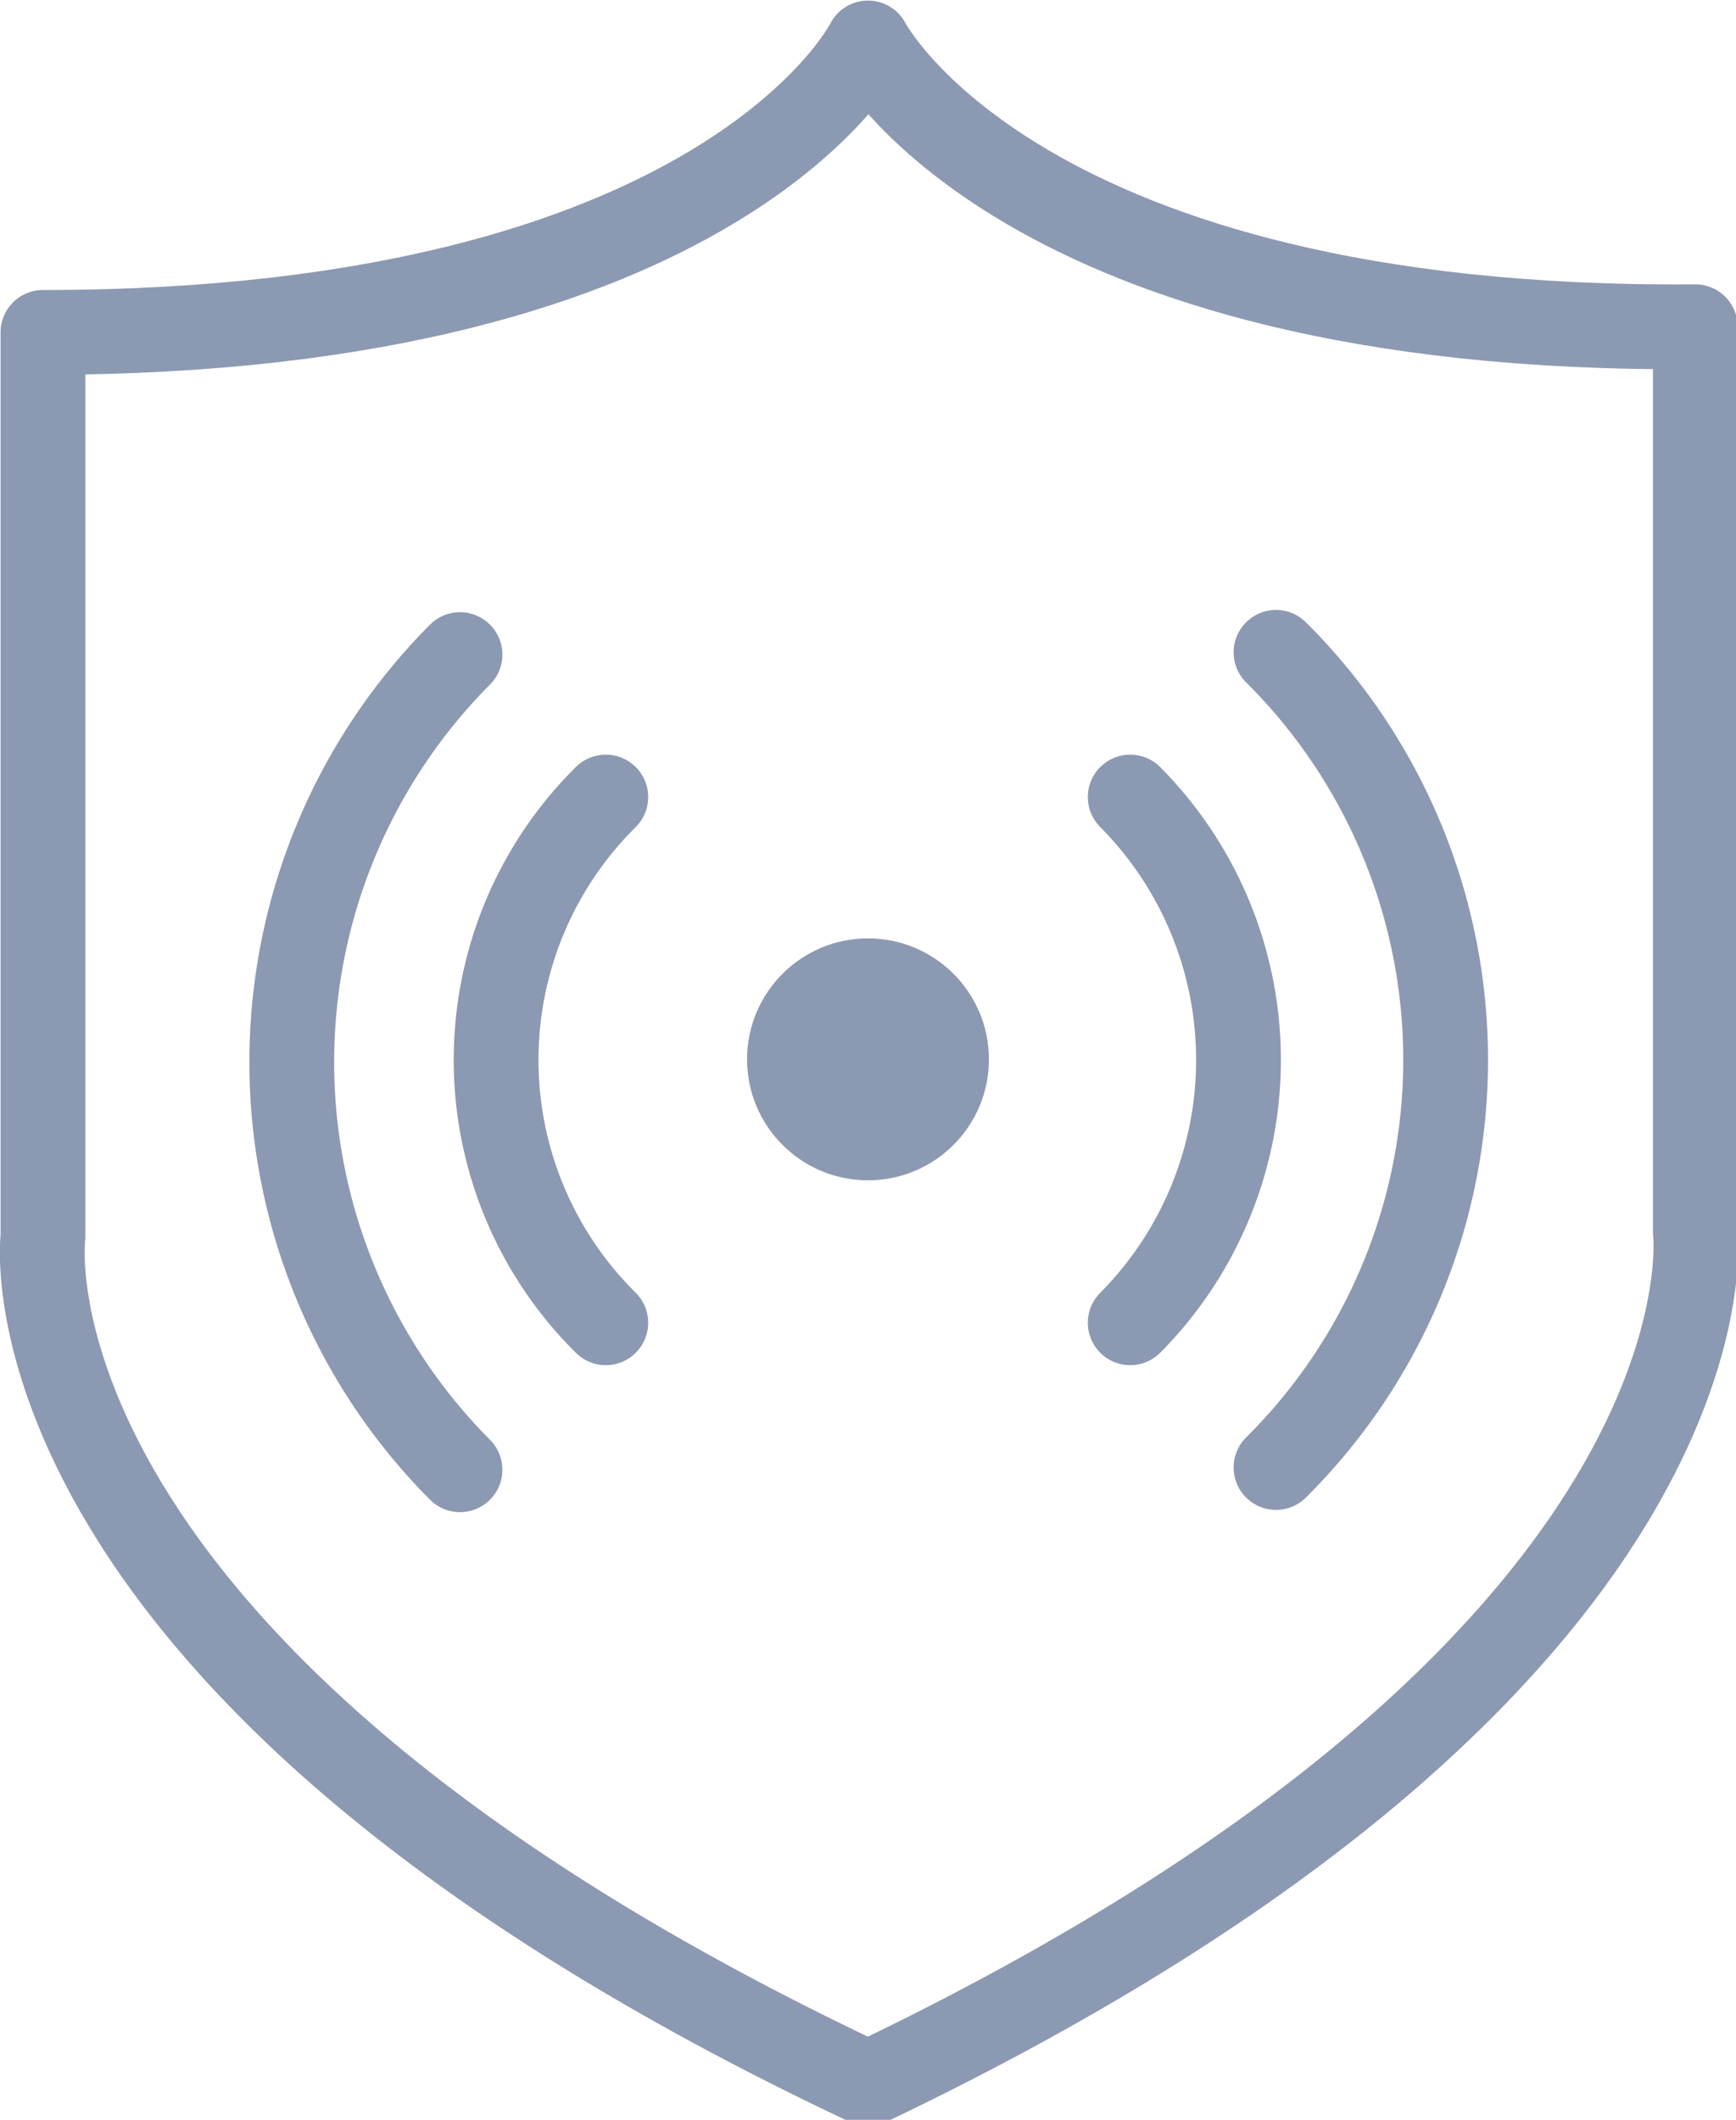<svg xmlns="http://www.w3.org/2000/svg" width="15.36" height="18.75" viewBox="0 0 15.36 18.75"><title>5</title><path d="M4.07,13a5.11,5.11,0,0,1,0-7.21" style="fill:none;stroke:#8c99b2;stroke-linecap:round;stroke-linejoin:round;stroke-width:0.75px"/><path d="M11.29,5.77a5.08,5.08,0,0,1,0,7.21" style="fill:none;stroke:#8c99b2;stroke-linecap:round;stroke-linejoin:round;stroke-width:0.75px"/><path d="M5.36,11.7a3.27,3.27,0,0,1,0-4.65" style="fill:none;stroke:#8c99b2;stroke-linecap:round;stroke-linejoin:round;stroke-width:0.75px"/><path d="M10,7.05a3.3,3.3,0,0,1,0,4.65" style="fill:none;stroke:#8c99b2;stroke-linecap:round;stroke-linejoin:round;stroke-width:0.75px"/><path d="M15,10.89v-8C9,2.94,7.68.38,7.68.38S6.41,2.94.38,2.94v8s-.49,3.82,7.3,7.49C15.47,14.71,15,10.89,15,10.89Z" style="fill:none;stroke:#8c99b2;stroke-linecap:round;stroke-linejoin:round;stroke-width:0.75px"/><circle cx="7.68" cy="9.37" r="1.07" style="fill:#8c99b2"/></svg>